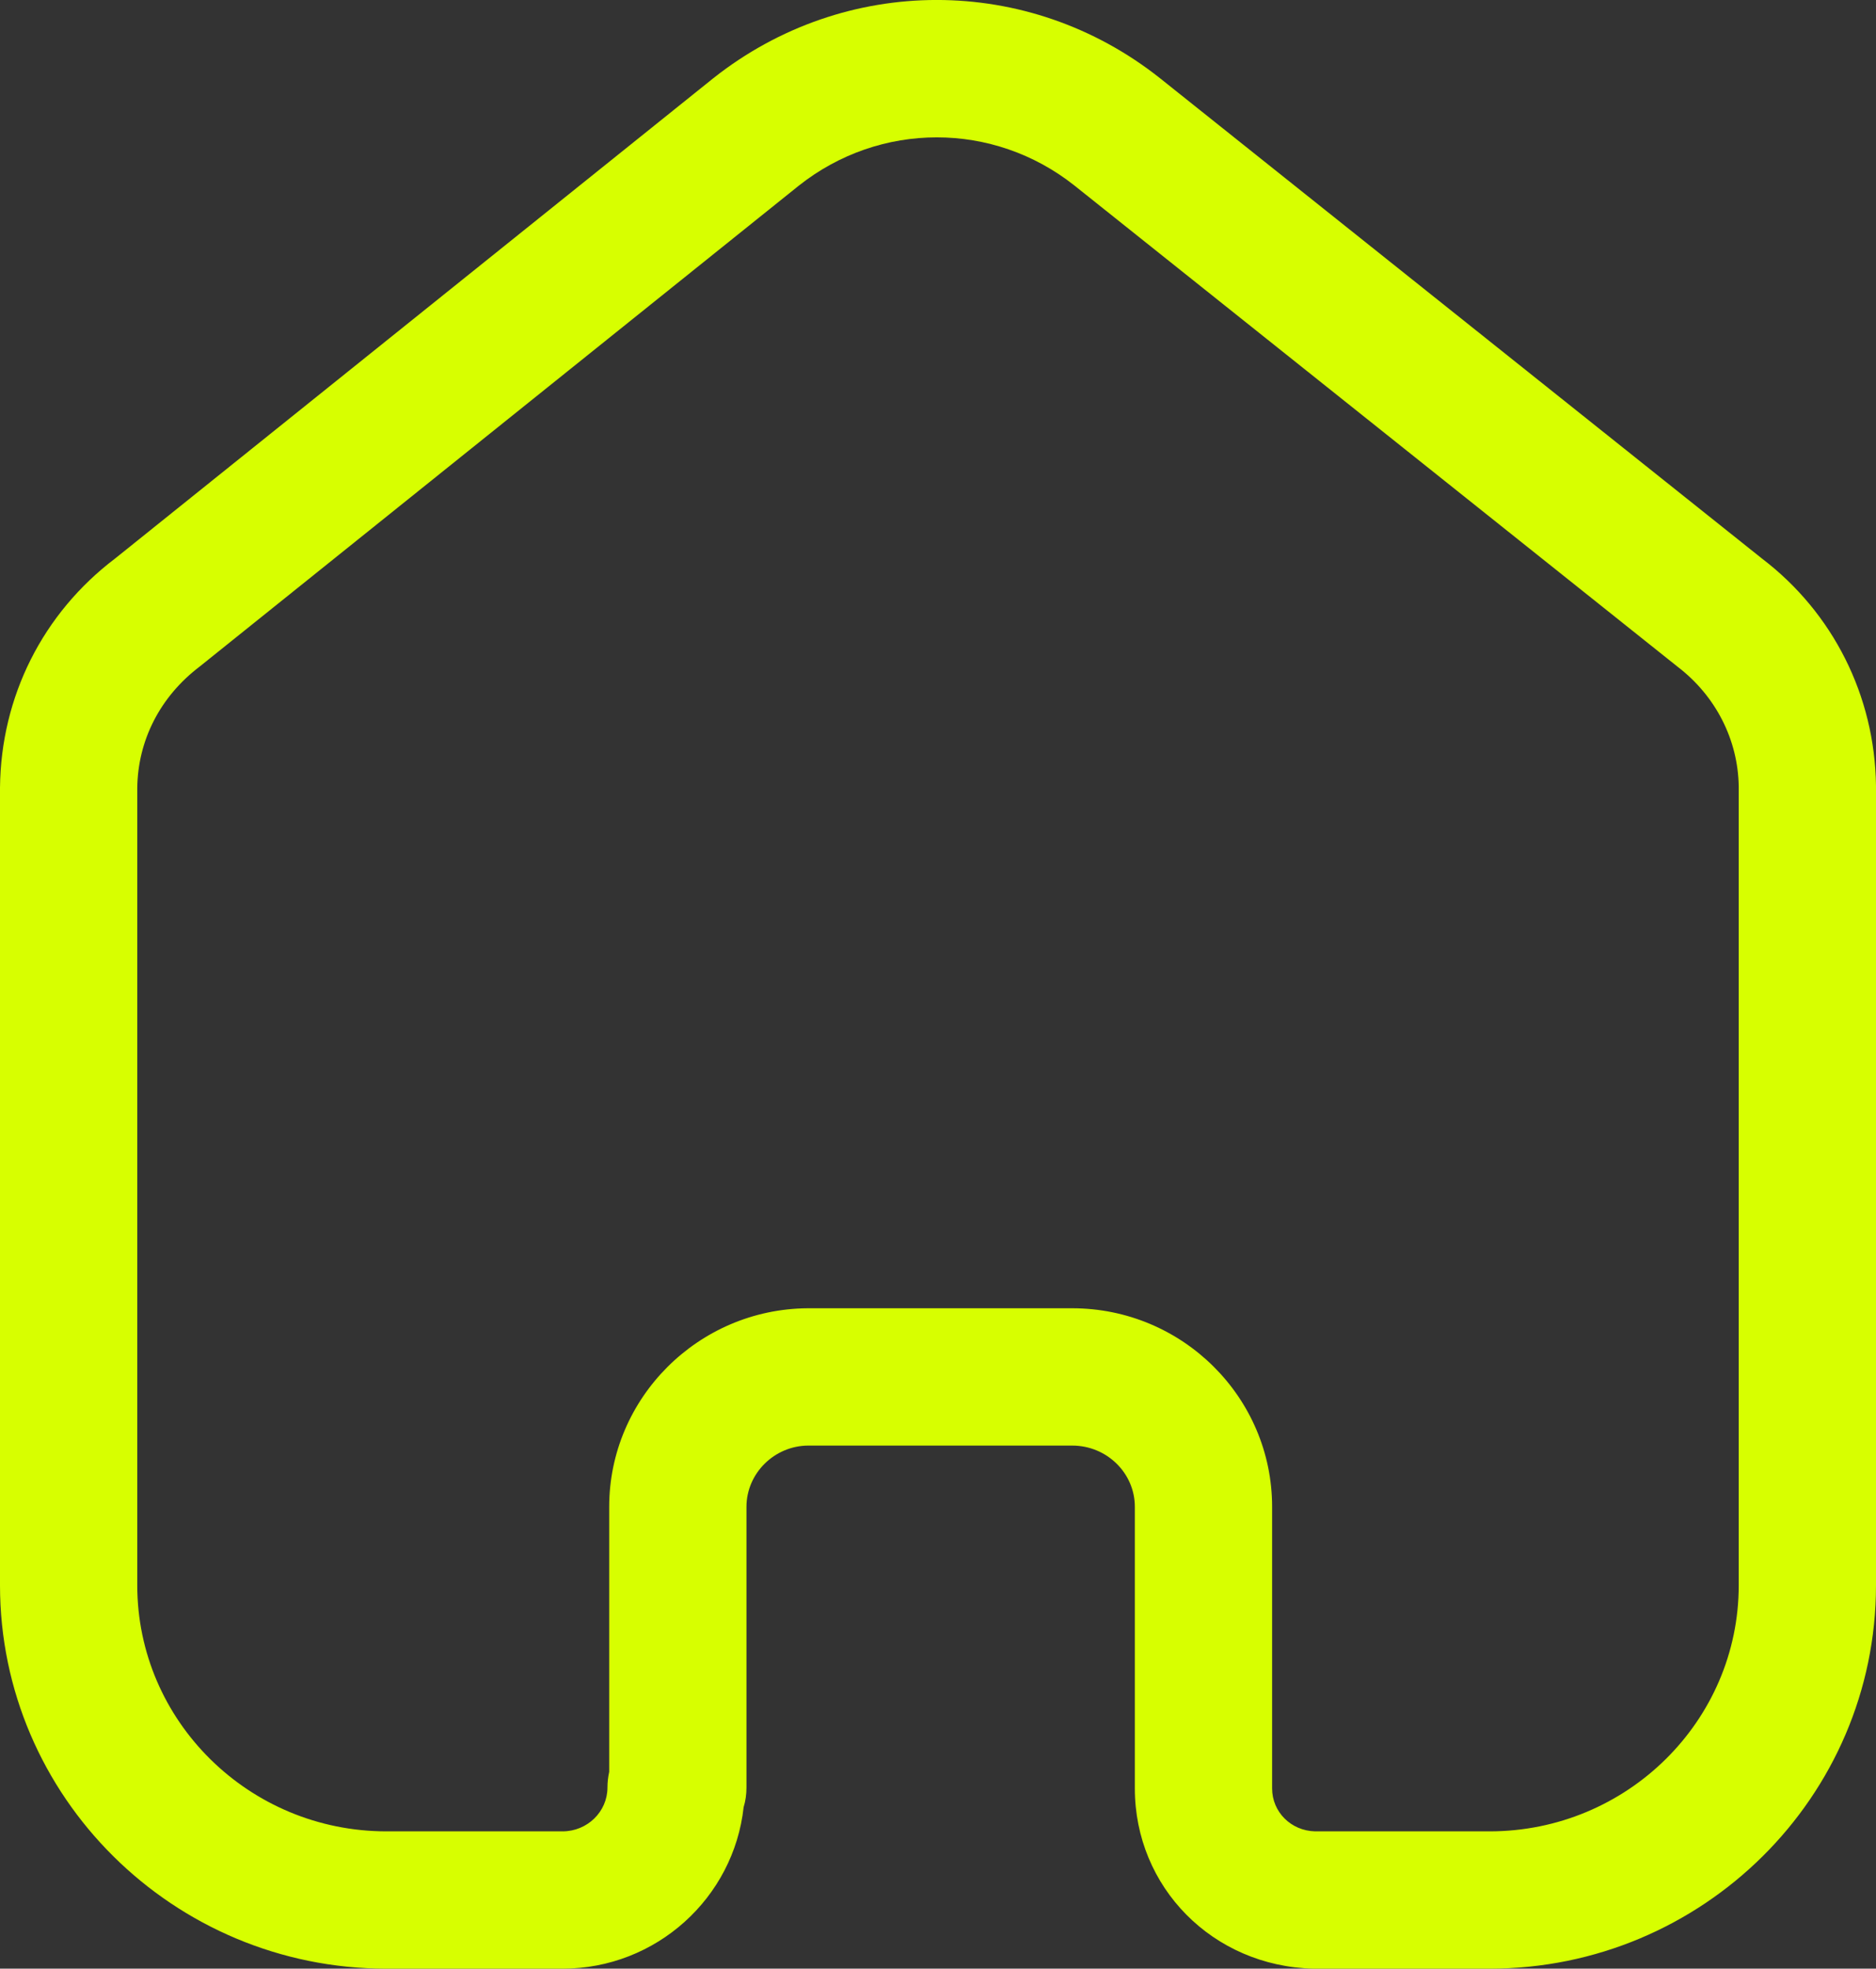 <?xml version="1.0" encoding="utf-8"?>
<svg width="20.5px" height="21.505px" viewBox="0 0 20.5 21.505" version="1.1" xmlns:xlink="http://www.w3.org/1999/xlink" xmlns="http://www.w3.org/2000/svg">
  <rect x="0" y="0" width="20.5" height="21.505" fill="#333333" stroke="none"/>
  <path d="M11.717 14.291C12.921 14.291 13.901 15.264 13.901 16.46L13.901 19.536C13.901 19.793 14.107 19.999 14.371 20.005L16.277 20.005C17.779 20.005 19 18.799 19 17.317L19 8.593C18.993 8.083 18.75 7.603 18.333 7.284L11.74 2.026C10.855 1.325 9.617 1.325 8.729 2.028L2.181 7.282C1.748 7.611 1.505 8.091 1.5 8.61L1.5 17.317C1.5 18.799 2.721 20.005 4.223 20.005L6.147 20.005C6.418 20.005 6.638 19.79 6.638 19.526C6.638 19.468 6.645 19.41 6.657 19.355L6.657 16.46C6.657 15.271 7.631 14.299 8.826 14.291L11.717 14.291L11.717 14.291ZM16.277 21.505L14.353 21.505C13.251 21.479 12.401 20.614 12.401 19.536L12.401 16.46C12.401 16.091 12.094 15.791 11.717 15.791L8.831 15.791C8.462 15.793 8.157 16.094 8.157 16.46L8.157 19.526C8.157 19.601 8.147 19.673 8.126 19.741C8.018 20.731 7.172 21.505 6.147 21.505L4.223 21.505C1.894 21.505 0 19.626 0 17.317L0 8.603C0.01 7.609 0.468 6.699 1.259 6.1L7.794 0.855C9.233 -0.285 11.238 -0.285 12.674 0.853L19.256 6.103C20.029 6.692 20.487 7.6 20.5 8.582L20.5 17.317C20.5 19.626 18.606 21.505 16.277 21.505L16.277 21.505Z" id="Group" fill="#D7FF00" fill-rule="evenodd" stroke="none" />
</svg>